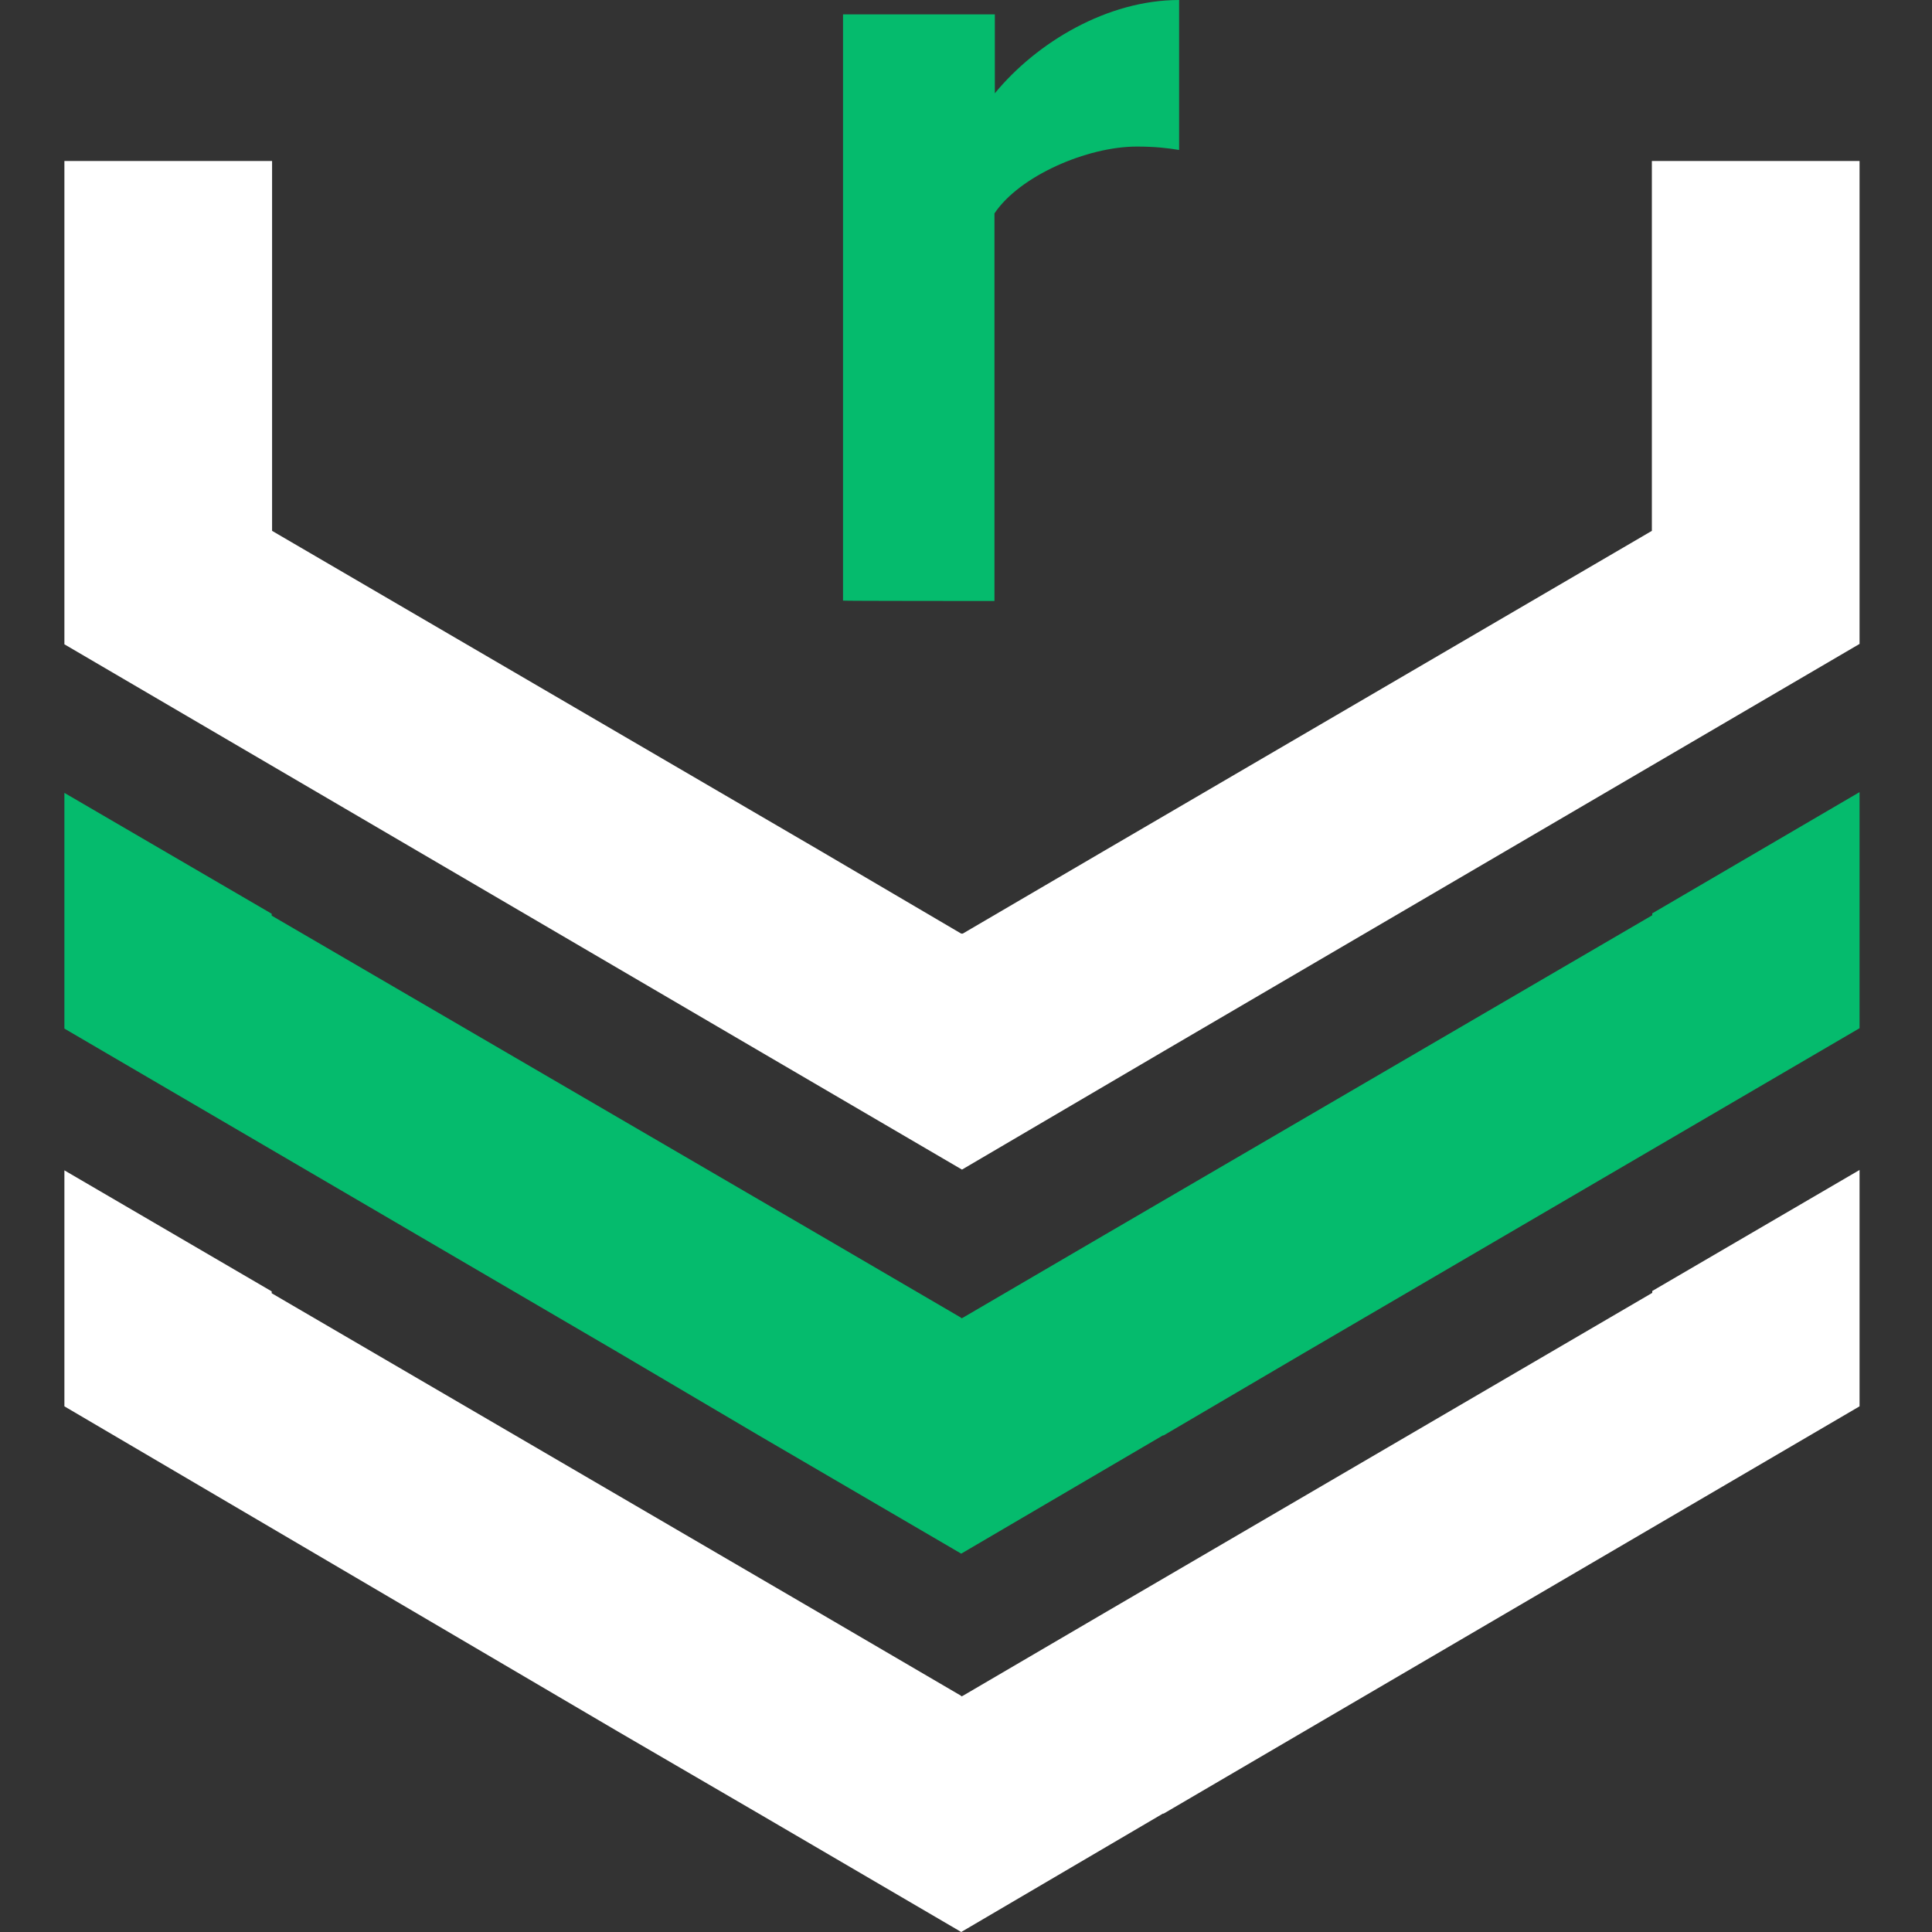 <?xml version="1.0" encoding="UTF-8"?>
<svg width="240px" height="240px" viewBox="0 0 240 240" version="1.1" xmlns="http://www.w3.org/2000/svg" xmlns:xlink="http://www.w3.org/1999/xlink">
    <rect x="0" y="0" width="240" height="240" fill="#333333" stroke="none"/>
    <title>nexus</title>
    <g id="Page-1" stroke="none" stroke-width="1" fill="none" fill-rule="evenodd">
        <g id="nexus">
            <rect id="box" x="0" y="0" width="240" height="240"></rect>
            <g id="shape" transform="translate(8, 0)" fill-rule="nonzero">
                <path d="M223,145.338 L223,174.7 L154.045,215.054 L136.549,225.296 L136.455,225.296 L111.406,240 L86.264,225.296 L68.767,215.101 L0,174.7 L0,145.385 L25.752,160.419 L25.752,160.653 L93.769,200.35 L111.359,210.638 L111.453,210.732 L111.641,210.638 L129.137,200.397 L197.248,160.606 L197.248,160.372 L223,145.338 Z M197.201,20 L197.201,65.945 L129.09,105.736 L111.594,115.977 L111.406,115.977 L93.816,105.642 L25.799,65.945 L25.799,20 L0,20 L0,80.038 L68.861,120.346 L86.357,130.587 L111.5,145.291 L136.549,130.587 L154.045,120.346 L223,79.991 L223,20 L197.201,20 Z" id="Shape" fill="#FFFFFF"></path>
                <path d="M223,98.4 L223,127.728 L154.045,168.036 L136.549,178.313 L136.455,178.313 L111.406,193 L86.264,178.313 L68.767,167.989 L0,127.775 L0,98.494 L25.752,113.51 L25.752,113.745 L93.769,153.396 L111.359,163.672 L111.453,163.766 L111.641,163.672 L129.137,153.443 L197.248,113.698 L197.248,113.463 L223,98.4 Z M115.534,74.657 L115.534,26.512 C118.63,21.867 127.027,18.207 133.218,18.207 C135.47,18.207 137.065,18.394 138.472,18.629 L138.472,0 C129.56,0 120.788,5.256 115.581,11.59 L115.581,1.783 L96.724,1.783 L96.724,74.61 C96.677,74.657 115.534,74.657 115.534,74.657" id="Shape" fill="#05BB6D"></path>
            </g>
        </g>
    </g>
</svg>